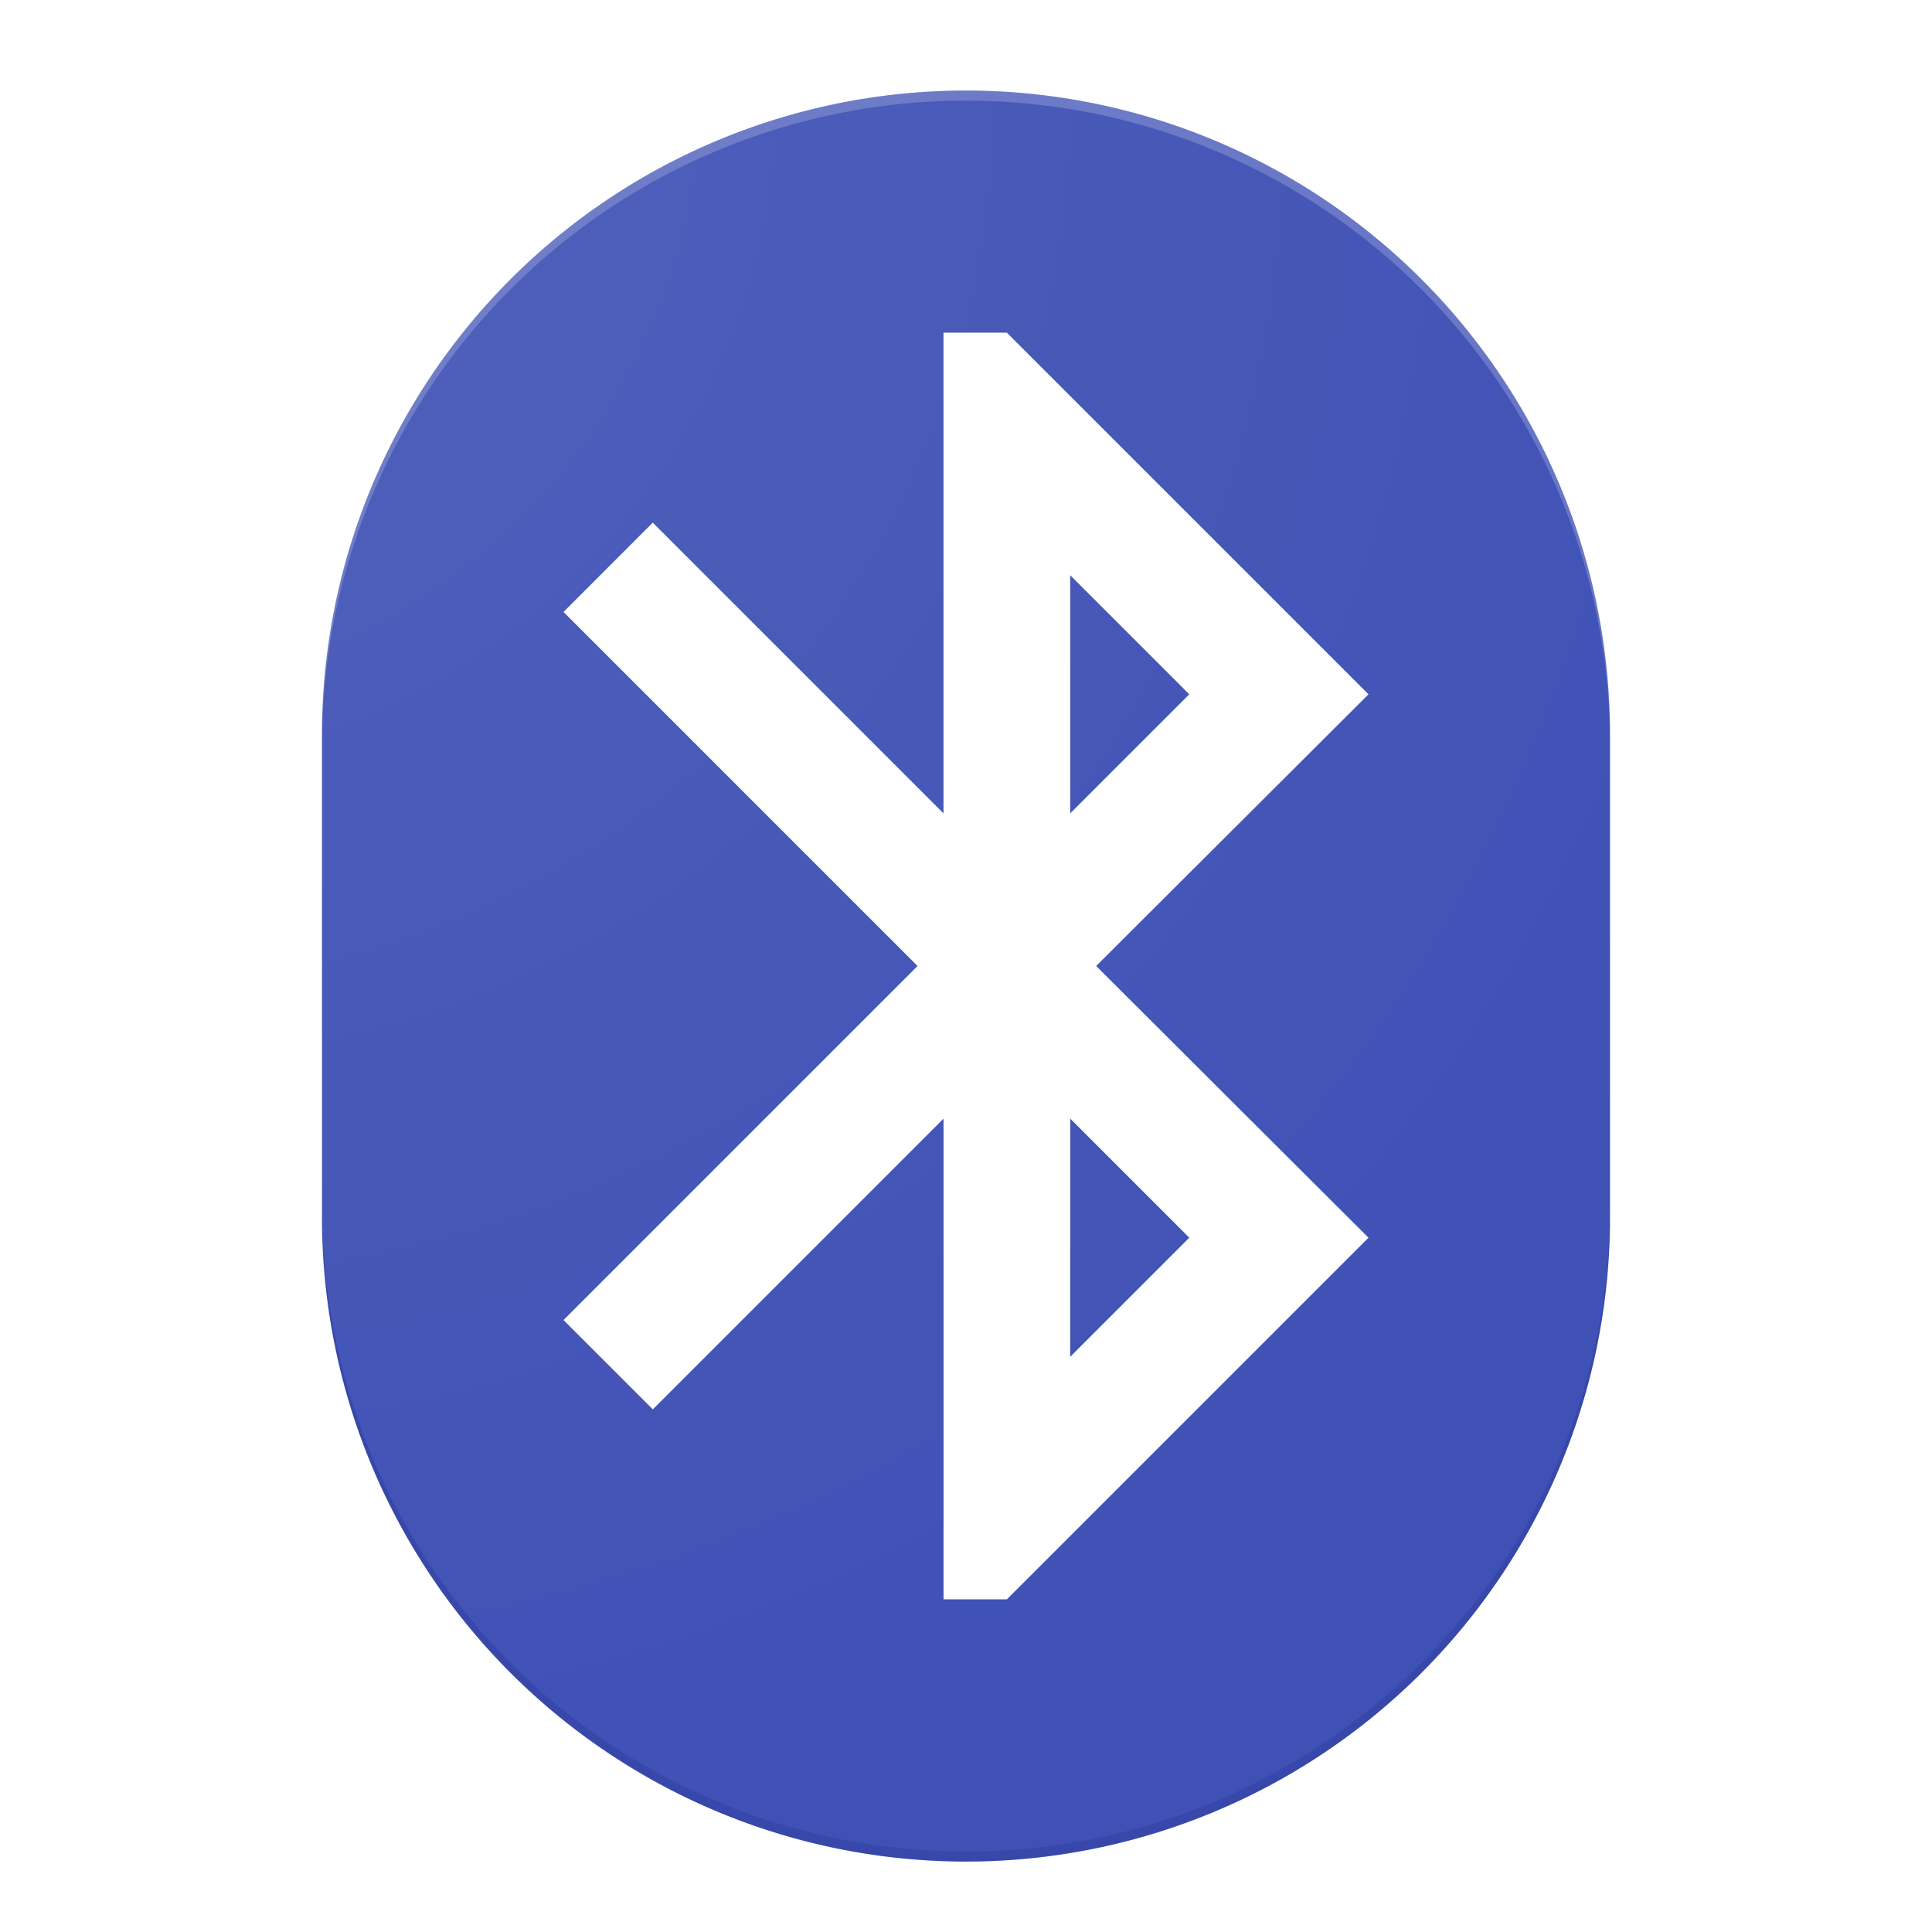 <?xml version="1.0" encoding="UTF-8" standalone="no"?>
<!-- Created with Inkscape (http://www.inkscape.org/) -->

<svg
   xmlns:dc="http://purl.org/dc/elements/1.1/"
   xmlns:cc="http://creativecommons.org/ns#"
   xmlns:rdf="http://www.w3.org/1999/02/22-rdf-syntax-ns#"
   xmlns:svg="http://www.w3.org/2000/svg"
   xmlns="http://www.w3.org/2000/svg"
   xmlns:xlink="http://www.w3.org/1999/xlink"
   xmlns:sodipodi="http://sodipodi.sourceforge.net/DTD/sodipodi-0.dtd"
   xmlns:inkscape="http://www.inkscape.org/namespaces/inkscape"
   id="svg2"
   version="1.1"
   inkscape:version="0.91 r"
   xml:space="preserve"
   width="48"
   height="48"
   viewBox="0 0 48 48"
   sodipodi:docname="bluetooth.svg"
   style="enable-background:new"><defs
     id="defs6"><linearGradient
       inkscape:collect="always"
       id="linearGradient5065"><stop
         style="stop-color:#ffffff;stop-opacity:0.102"
         offset="0"
         id="stop5067" /><stop
         style="stop-color:#ffffff;stop-opacity:0"
         offset="1"
         id="stop5069" /></linearGradient><clipPath
       clipPathUnits="userSpaceOnUse"
       id="clipPath18"><path
         d="M 0,512 512,512 512,0 0,0 0,512 Z"
         id="path20"
         inkscape:connector-curvature="0" /></clipPath><radialGradient
       inkscape:collect="always"
       xlink:href="#linearGradient5065"
       id="radialGradient5071"
       cx="1.08"
       cy="26.619"
       fx="1.08"
       fy="26.619"
       r="64"
       gradientTransform="matrix(0.543,0.543,-0.495,0.495,12.859,130.389)"
       gradientUnits="userSpaceOnUse" /><filter
       style="color-interpolation-filters:sRGB;"
       inkscape:label="Drop Shadow"
       id="filter5371"><feFlood
         flood-opacity="0.2"
         flood-color="rgb(0,0,0)"
         result="flood"
         id="feFlood5373" /><feComposite
         in="flood"
         in2="SourceGraphic"
         operator="in"
         result="composite1"
         id="feComposite5375" /><feGaussianBlur
         in="composite1"
         stdDeviation="1"
         result="blur"
         id="feGaussianBlur5377" /><feOffset
         dx="0"
         dy="1"
         result="offset"
         id="feOffset5379" /><feComposite
         in="SourceGraphic"
         in2="offset"
         operator="over"
         result="composite2"
         id="feComposite5381" /></filter></defs><sodipodi:namedview
     pagecolor="#ffffff"
     bordercolor="#666666"
     borderopacity="1"
     objecttolerance="10"
     gridtolerance="10"
     guidetolerance="10"
     inkscape:pageopacity="0"
     inkscape:pageshadow="2"
     inkscape:window-width="1360"
     inkscape:window-height="709"
     id="namedview4"
     showgrid="false"
     inkscape:zoom="8.2055468"
     inkscape:cx="22.954748"
     inkscape:cy="20.373611"
     inkscape:window-x="0"
     inkscape:window-y="0"
     inkscape:window-maximized="1"
     inkscape:current-layer="layer1"
     borderlayer="true"
     inkscape:showpageshadow="true"
     showguides="false"
     inkscape:guide-bbox="true"><sodipodi:guide
       position="8,96"
       orientation="1,0"
       id="guide4338"
       inkscape:label=""
       inkscape:color="rgb(0,0,255)" /><sodipodi:guide
       position="136,96"
       orientation="1,0"
       id="guide4340"
       inkscape:label=""
       inkscape:color="rgb(0,0,255)" /><sodipodi:guide
       position="96,8"
       orientation="0,1"
       id="guide4342"
       inkscape:label=""
       inkscape:color="rgb(0,0,255)" /><sodipodi:guide
       position="96,160"
       orientation="0,1"
       id="guide4344"
       inkscape:label=""
       inkscape:color="rgb(0,0,255)" /><sodipodi:guide
       position="96,96"
       orientation="-0.707,0.707"
       id="guide4346"
       inkscape:label=""
       inkscape:color="rgb(0,0,255)" /><sodipodi:guide
       position="96,96"
       orientation="0.707,0.707"
       id="guide4348"
       inkscape:label=""
       inkscape:color="rgb(0,0,255)" /><sodipodi:guide
       position="20,96"
       orientation="1,0"
       id="guide4350"
       inkscape:label=""
       inkscape:color="rgb(0,0,255)" /><sodipodi:guide
       position="32,96"
       orientation="1,0"
       id="guide4352"
       inkscape:label=""
       inkscape:color="rgb(0,0,255)" /><sodipodi:guide
       position="96,172"
       orientation="0,1"
       id="guide4354"
       inkscape:label=""
       inkscape:color="rgb(0,0,255)" /><sodipodi:guide
       position="96,96"
       orientation="0,1"
       id="guide4356"
       inkscape:label=""
       inkscape:color="rgb(0,0,255)" /><sodipodi:guide
       position="96,96"
       orientation="1,0"
       id="guide4358"
       inkscape:label=""
       inkscape:color="rgb(0,0,255)" /><sodipodi:guide
       position="96,20"
       orientation="0,1"
       id="guide4360"
       inkscape:label=""
       inkscape:color="rgb(0,0,255)" /><sodipodi:guide
       position="96,32"
       orientation="0,1"
       id="guide4362"
       inkscape:label=""
       inkscape:color="rgb(0,0,255)" /><sodipodi:guide
       position="96,184"
       orientation="0,1"
       id="guide4364"
       inkscape:label=""
       inkscape:color="rgb(0,0,255)" /><sodipodi:guide
       position="160,96"
       orientation="1,0"
       id="guide4366"
       inkscape:label=""
       inkscape:color="rgb(0,0,255)" /><sodipodi:guide
       position="184,96"
       orientation="1,0"
       id="guide4368"
       inkscape:label=""
       inkscape:color="rgb(0,0,255)" /><sodipodi:guide
       position="96,136"
       orientation="0,1"
       id="guide4370"
       inkscape:label=""
       inkscape:color="rgb(0,0,255)" /><sodipodi:guide
       position="96,56"
       orientation="0,1"
       id="guide4372"
       inkscape:label=""
       inkscape:color="rgb(0,0,255)" /><sodipodi:guide
       position="56,96"
       orientation="1,0"
       id="guide4374"
       inkscape:label=""
       inkscape:color="rgb(0,0,255)" /><sodipodi:guide
       position="172,96"
       orientation="1,0"
       id="guide4376"
       inkscape:label=""
       inkscape:color="rgb(0,0,255)" /><sodipodi:guide
       position="32,120"
       orientation="0,1"
       id="guide4934"
       inkscape:label=""
       inkscape:color="rgb(255,0,58)" /><sodipodi:guide
       position="160,72"
       orientation="0,1"
       id="guide4936"
       inkscape:label=""
       inkscape:color="rgb(255,0,62)" /></sodipodi:namedview><g
     inkscape:groupmode="layer"
     id="layer1"
     inkscape:label="Bg"
     transform="translate(0,-144)"><g
       id="g5085"
       transform="matrix(0.25,0,0,0.25,0,144)"
       style="filter:url(#filter5371)"><path
         inkscape:connector-curvature="0"
         id="path4929"
         d="M 96,8 A 64,64 0 0 0 32,72 l 0,48 a 64,64 0 0 0 64,64 64,64 0 0 0 64,-64 l 0,-48 A 64,64 0 0 0 96,8 Z"
         style="opacity:1;fill:#3f51b5;fill-opacity:1;fill-rule:evenodd;stroke:none;stroke-width:0.1;stroke-linecap:butt;stroke-linejoin:miter;stroke-miterlimit:4;stroke-dasharray:none;stroke-dashoffset:0;stroke-opacity:1" /><path
         inkscape:connector-curvature="0"
         id="path4929-6"
         d="M 96,8 A 64,64 0 0 0 32,72 l 0,1 A 64,64 0 0 1 96,9 64,64 0 0 1 160,73 l 0,-1 A 64,64 0 0 0 96,8 Z"
         style="opacity:1;fill:#ffffff;fill-opacity:0.2;fill-rule:evenodd;stroke:none;stroke-width:0.1;stroke-linecap:butt;stroke-linejoin:miter;stroke-miterlimit:4;stroke-dasharray:none;stroke-dashoffset:0;stroke-opacity:1;enable-background:new" /><path
         inkscape:connector-curvature="0"
         id="path4929-3"
         d="m 32,119 0,1 a 64,64 0 0 0 64,64 64,64 0 0 0 64,-64 l 0,-1 A 64,64 0 0 1 96,183 64,64 0 0 1 32,119 Z"
         style="opacity:1;fill:#1a237e;fill-opacity:0.2;fill-rule:evenodd;stroke:none;stroke-width:0.1;stroke-linecap:butt;stroke-linejoin:miter;stroke-miterlimit:4;stroke-dasharray:none;stroke-dashoffset:0;stroke-opacity:1;enable-background:new" /></g></g><g
     inkscape:groupmode="layer"
     id="layer3"
     inkscape:label="Color"
     transform="translate(0,-144)"><path
       inkscape:connector-curvature="0"
       d="m 34,161.25 -8.985,-8.985 -1.574,0 0,11.943 -7.223,-7.223 L 14,159.204 22.796,168 14,176.796 l 2.219,2.219 7.223,-7.223 0,11.943 1.574,0 L 34,174.751 27.234,168 34,161.25 Z m -7.411,-2.958 2.958,2.958 -2.958,2.958 0,-5.917 z m 2.958,16.459 -2.958,2.958 0,-5.917 2.958,2.958 z"
       id="path6"
       style="fill:#ffffff;fill-opacity:1;enable-background:new" /></g><g
     inkscape:groupmode="layer"
     id="layer4"
     inkscape:label="Finish"
     style="display:inline"
     transform="translate(0,-144)"><path
       inkscape:connector-curvature="0"
       style="opacity:1;fill:url(#radialGradient5071);fill-opacity:1;fill-rule:evenodd;stroke:none;stroke-width:0.1;stroke-linecap:butt;stroke-linejoin:miter;stroke-miterlimit:4;stroke-dasharray:none;stroke-dashoffset:0;stroke-opacity:1;enable-background:new"
       d="M 24,146 A 16,16 0 0 0 8,162 l 0,12 a 16,16 0 0 0 16,16 16,16 0 0 0 16,-16 l 0,-12 A 16,16 0 0 0 24,146 Z"
       id="path4929-5" /></g></svg>
